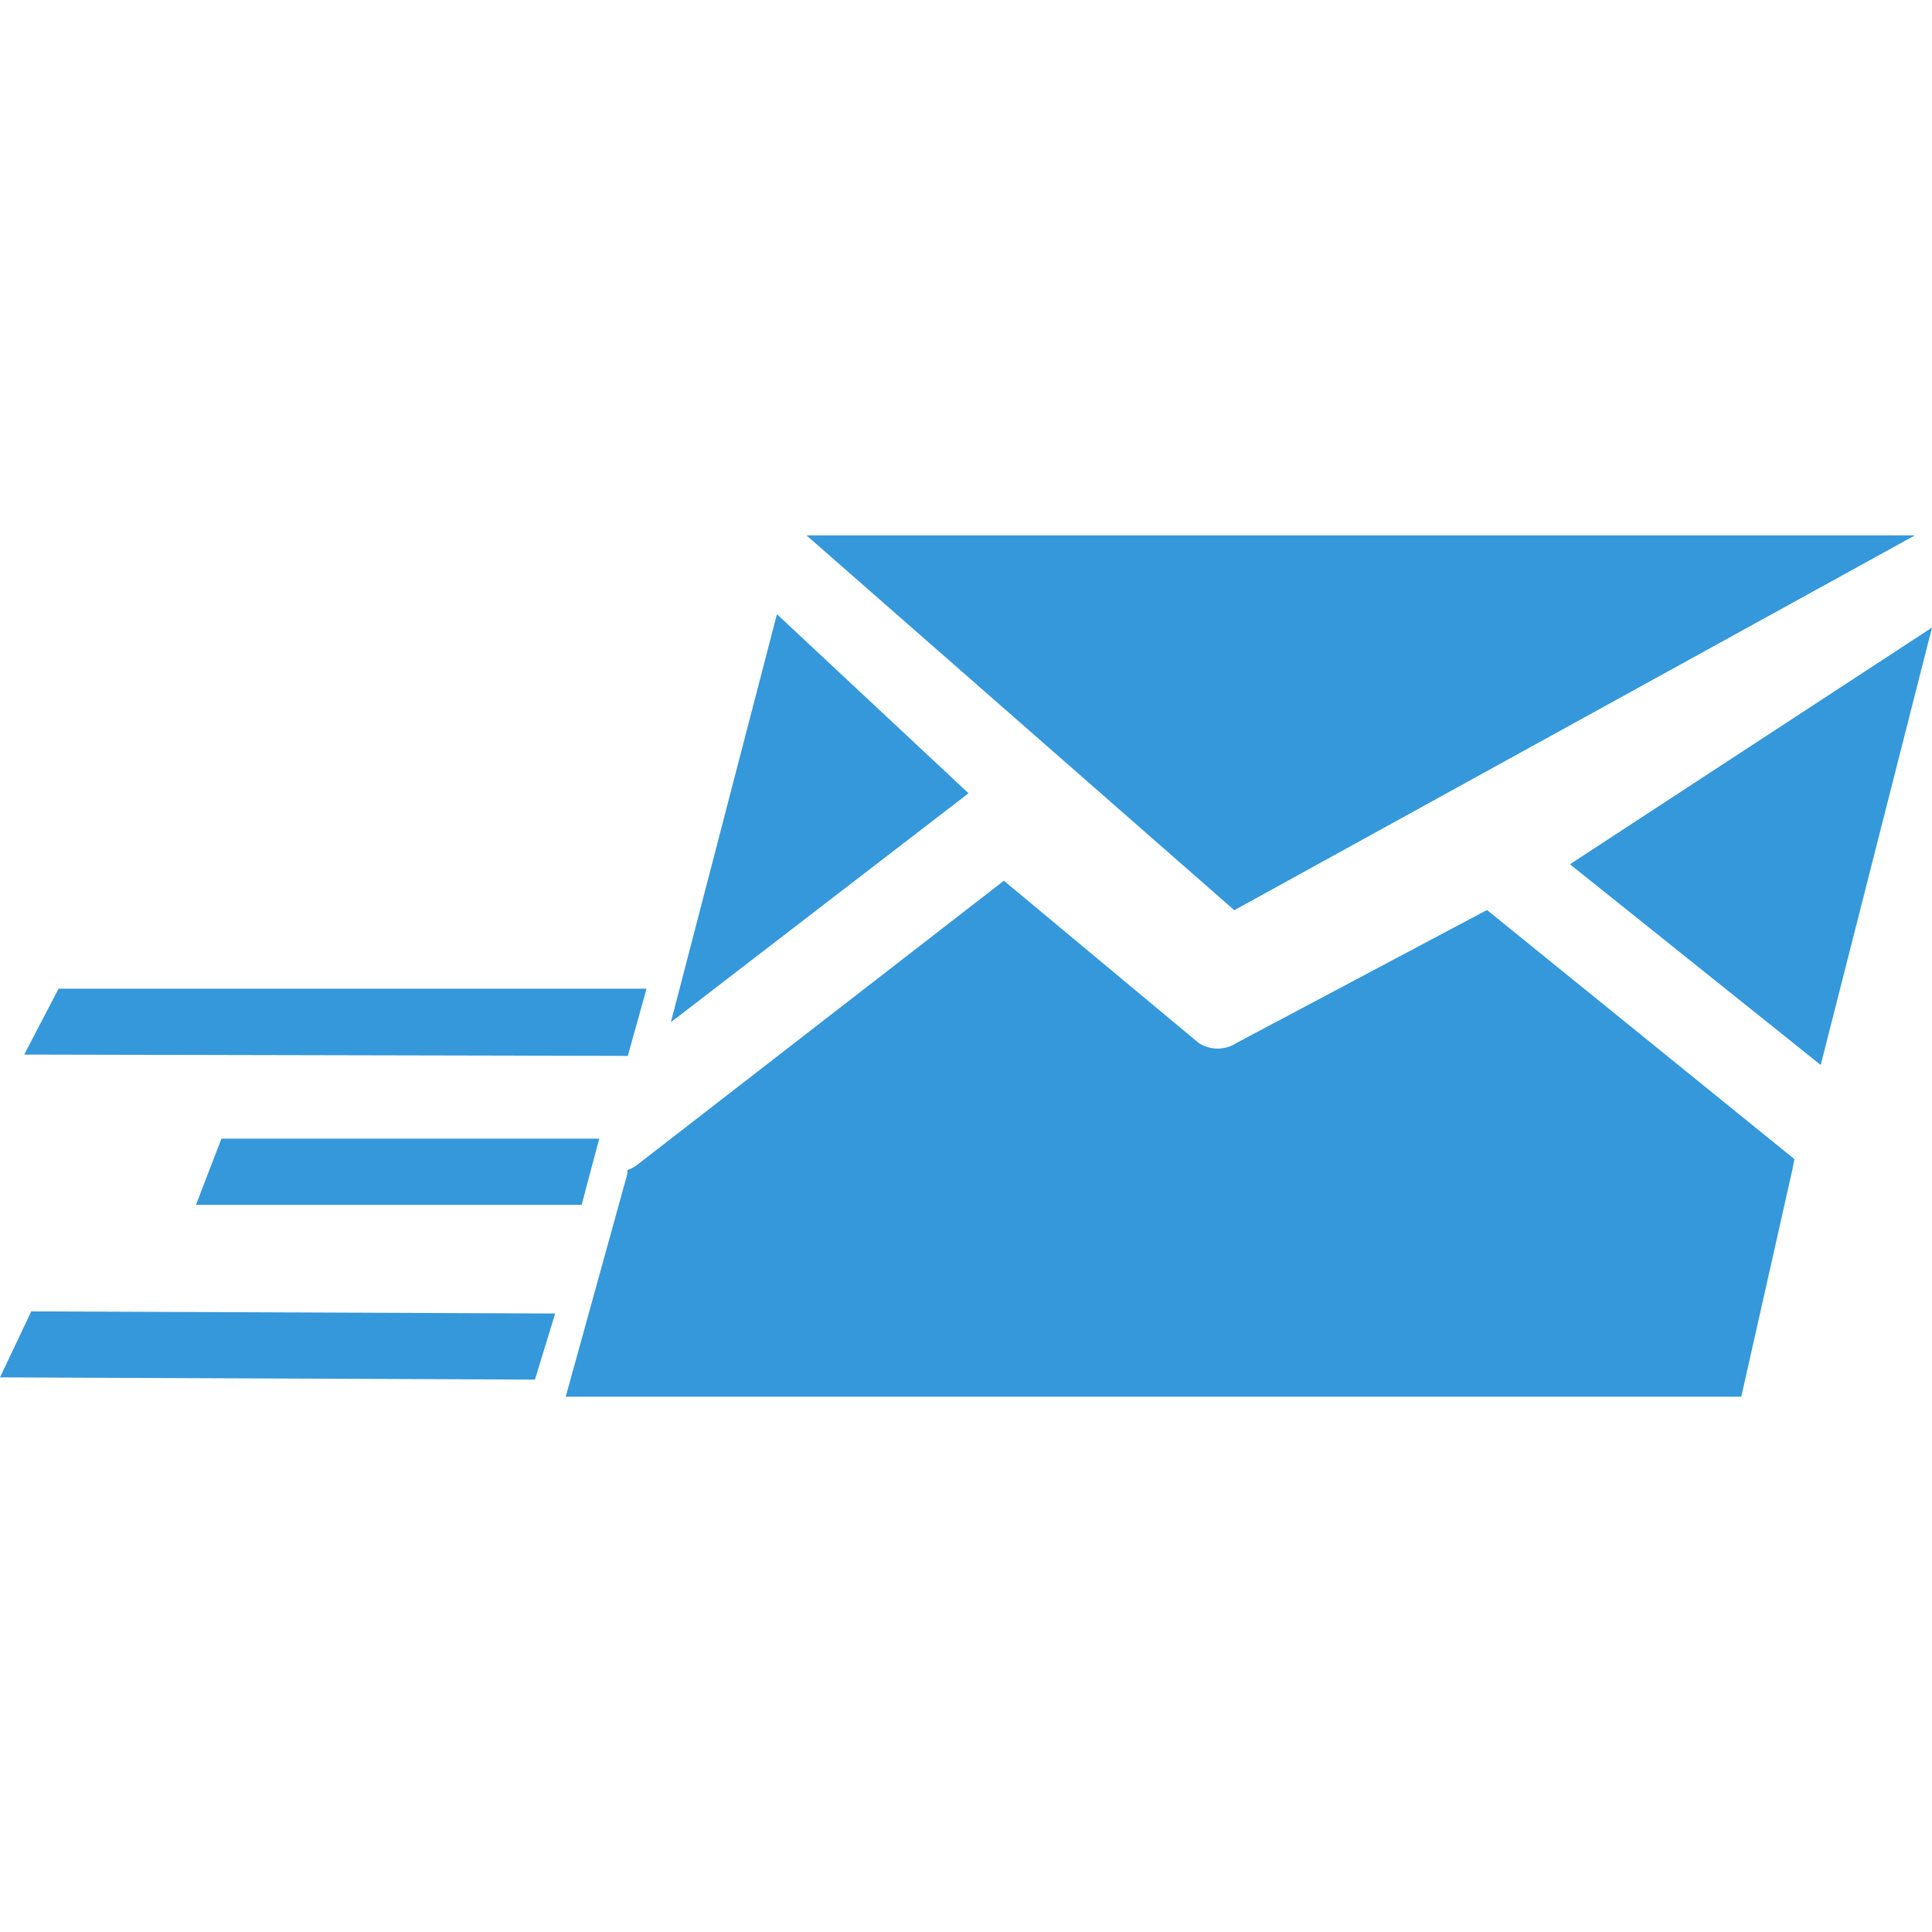 <?xml version="1.0" encoding="iso-8859-1"?>
<!-- Generator: Adobe Illustrator 18.1.1, SVG Export Plug-In . SVG Version: 6.00 Build 0)  -->
<svg xmlns="http://www.w3.org/2000/svg" xmlns:xlink="http://www.w3.org/1999/xlink" version="1.1" id="Capa_1" x="0px" y="0px" viewBox="0 0 35.517 35.517" style="enable-background:new 0 0 35.517 35.517;" xml:space="preserve" width="512px" height="512px">
<g>
	<path d="M35.517,11.537l-2.046,8.041l-4.61-3.69L35.517,11.537z M35.203,9.842H15.495h-0.669l7.865,6.891L35.203,9.842z    M14.283,11.291l-1.95,7.501l5.472-4.209L14.283,11.291z M22.732,19.173c-0.101,0.068-0.228,0.104-0.349,0.104   s-0.242-0.035-0.347-0.104l-3.581-2.982l-6.749,5.229c-0.054,0.039-0.11,0.069-0.173,0.09v0.069L10.4,25.676h21.611l0.938-4.168   l0.039-0.199l-5.652-4.58L22.732,19.173z M11.886,18.175H1.077l-0.632,1.212l11.096,0.024L11.886,18.175z M0,25.321l9.834,0.041   l0.372-1.215l-9.631-0.039L0,25.321z M10.693,22.148l0.323-1.216H4.071l-0.468,1.216H10.693z" fill="#3498db"/>
</g>
<g>
</g>
<g>
</g>
<g>
</g>
<g>
</g>
<g>
</g>
<g>
</g>
<g>
</g>
<g>
</g>
<g>
</g>
<g>
</g>
<g>
</g>
<g>
</g>
<g>
</g>
<g>
</g>
<g>
</g>
</svg>
